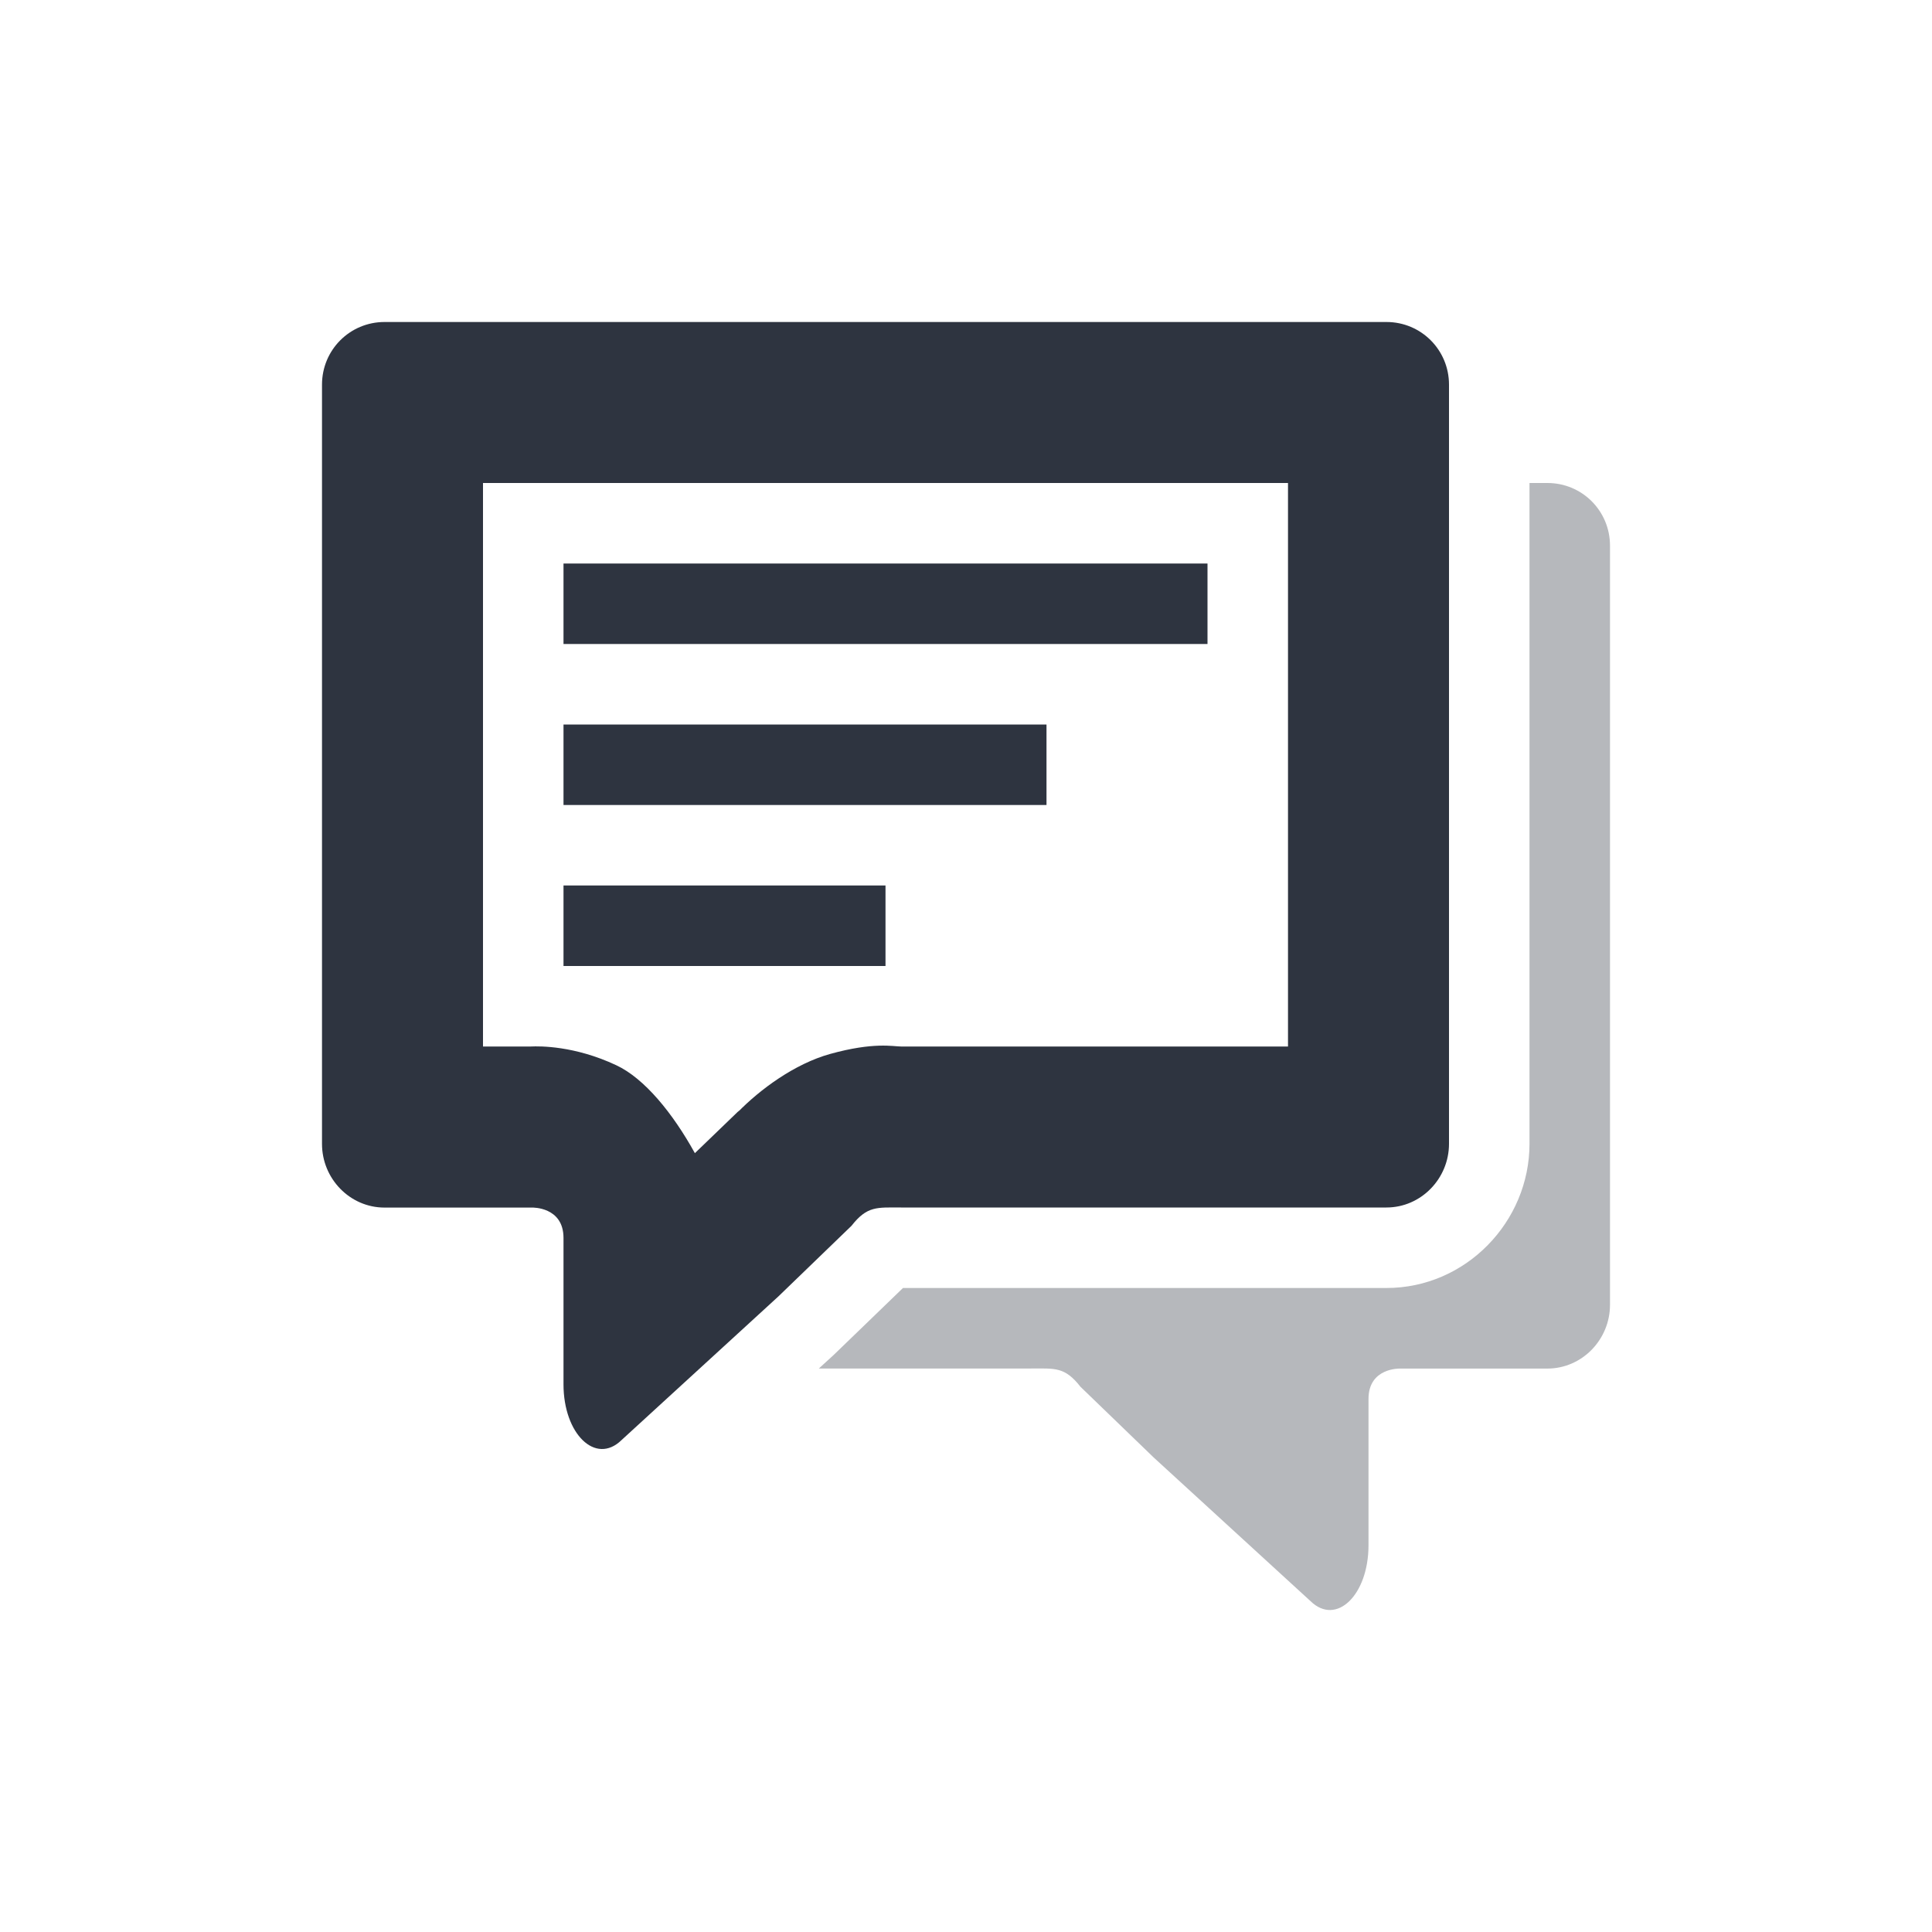 <?xml version='1.0' encoding='UTF-8'?>
<svg xmlns="http://www.w3.org/2000/svg" width="24" height="24" version="1.1">
 <defs>
  <style id="current-color-scheme" type="text/css">.ColorScheme-Text {color:#2e3440} .ColorScheme-Highlight {color:#3b4252}</style></defs>
 <path style="opacity:0.35;fill:#2e3440" class="ColorScheme-Text" d="m 19,6 v 8.209 c 0,0.968 -0.791,1.791 -1.777,1.791 h -6.006 l -0.861,0.832 -0.184,0.168 h 2.635 c 0.298,0 0.42,-0.023 0.615,0.227 l 0.908,0.877 1.951,1.787 C 16.601,20.201 17,19.814 17,19.196 v -1.818 c 0,-0.389 0.389,-0.377 0.389,-0.377 h 1.834 C 19.654,17 20,16.64 20,16.209 V 6.778 C 20,6.347 19.654,6 19.223,6 Z"/>
 <path style="fill:#2e3440" class="ColorScheme-Text" d="M 4.777,4 C 4.346,4 4,4.347 4,4.778 v 9.432 c 0,0.431 0.346,0.791 0.777,0.791 h 1.834 c 0,0 0.389,-0.012 0.389,0.377 v 1.818 c -3.344e-4,0.618 0.399,1.005 0.719,0.695 L 9.67,16.104 10.578,15.227 c 0.195,-0.249 0.318,-0.227 0.615,-0.227 h 6.029 C 17.654,15 18,14.64 18,14.209 V 4.778 C 18,4.347 17.654,4 17.223,4 Z m 1.223,2 h 10 v 7 h -4.807 c -0.098,0 -0.337,-0.058 -0.879,0.092 -0.444,0.123 -0.875,0.443 -1.15,0.725 l 0.025,-0.029 -0.557,0.537 C 8.359,13.831 8.007,13.397 7.656,13.233 7.138,12.989 6.702,12.995 6.596,13 H 6 Z m 1,1 v 1 h 8 v -1 z m 0,2 v 1 h 6 V 9 Z m 0,2 v 1 h 4 v -1 z"/>
</svg>

